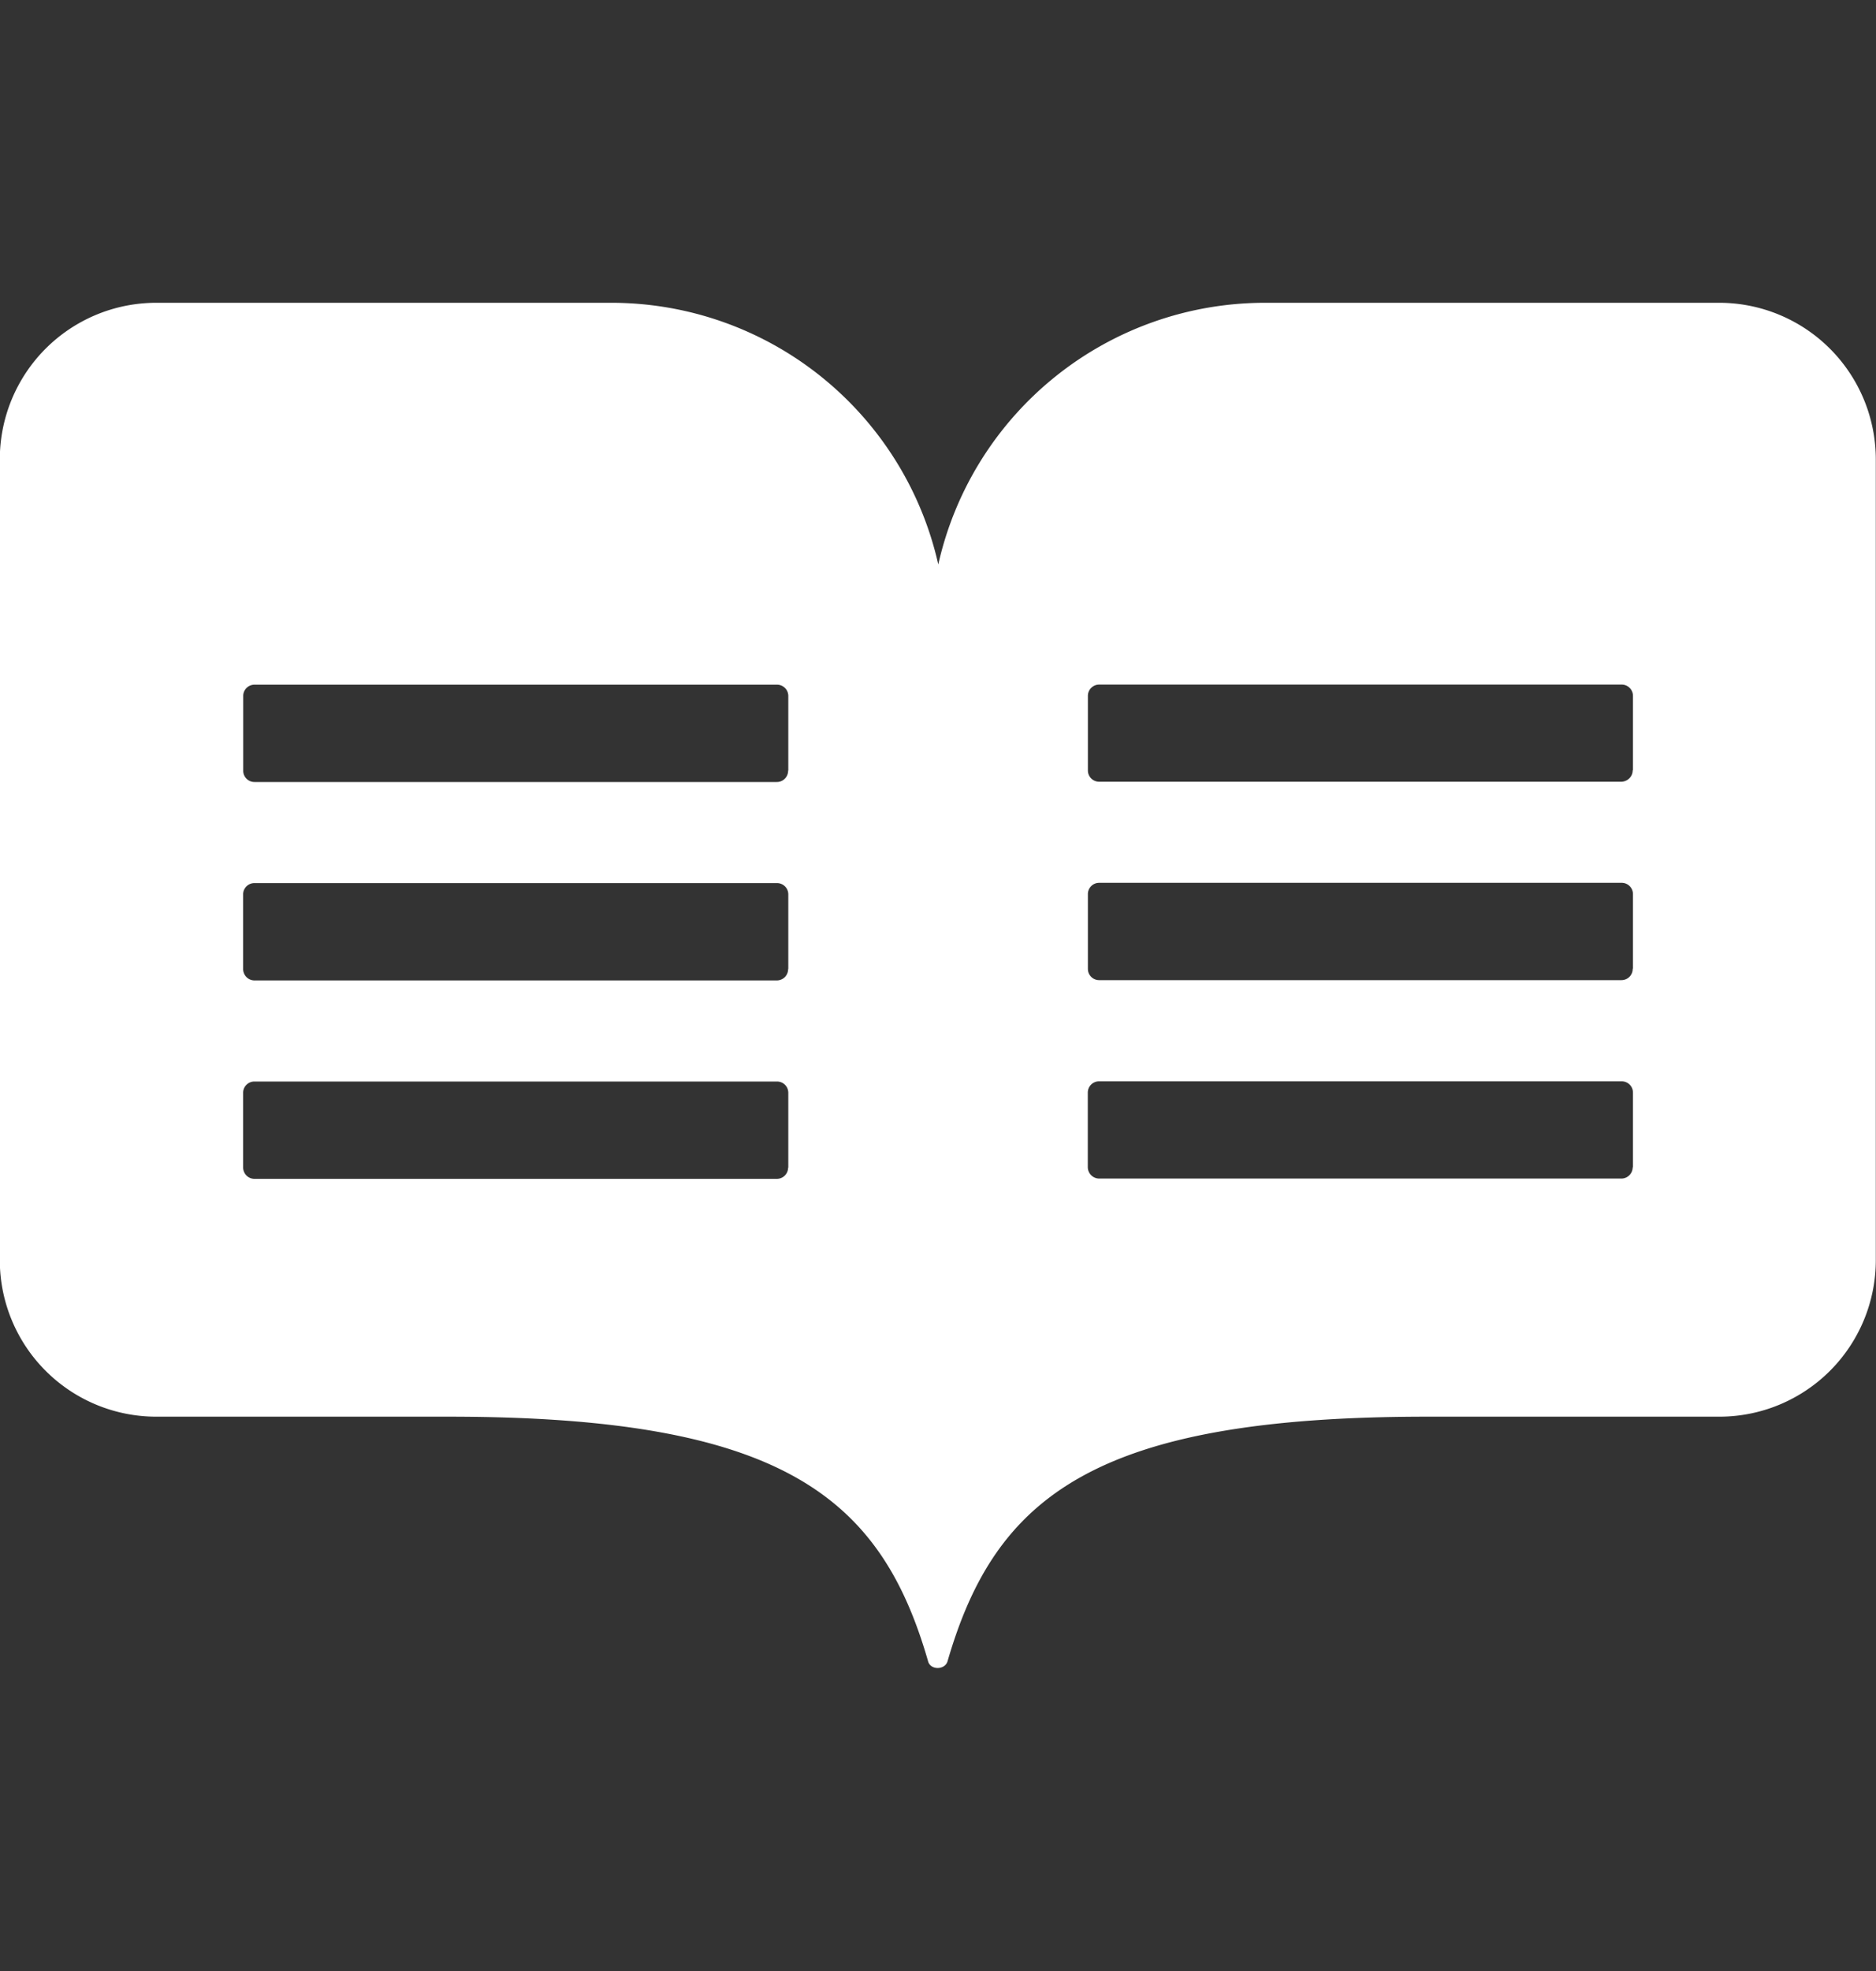 <svg xmlns="http://www.w3.org/2000/svg" width="20" height="21" fill="none" viewBox="0 0 20 21">
  <rect x="0" y="0" width="20" height="21" fill="#333333" stroke="none"/>
  <g clip-path="url(#a)">
    <path fill="#fff" d="M18.344 3.226h-4.855a3.57 3.57 0 0 0-3.486 2.788 3.573 3.573 0 0 0-3.486-2.788h-4.85A1.668 1.668 0 0 0-.002 4.893v8.535a1.668 1.668 0 0 0 1.667 1.666H4.78c3.548 0 4.607.847 5.114 2.605.024.097.18.097.208 0 .51-1.757 1.57-2.605 5.114-2.605h3.115a1.668 1.668 0 0 0 1.667-1.666V4.896a1.67 1.67 0 0 0-1.656-1.67ZM8.402 12.44a.12.12 0 0 1-.12.12H2.714a.12.12 0 0 1-.112-.074.12.12 0 0 1-.01-.046v-.795a.12.12 0 0 1 .122-.122h5.57a.12.12 0 0 1 .12.122v.795h-.003Zm0-2.115a.12.12 0 0 1-.12.121H2.714a.12.12 0 0 1-.112-.074.121.121 0 0 1-.01-.047V9.53a.12.12 0 0 1 .122-.121h5.57a.12.12 0 0 1 .12.121v.795h-.003Zm0-2.114a.12.12 0 0 1-.12.121H2.714a.12.12 0 0 1-.121-.121v-.795a.12.12 0 0 1 .121-.121h5.57a.12.12 0 0 1 .12.12v.796h-.003Zm9.004 4.226a.121.121 0 0 1-.121.12h-5.566a.122.122 0 0 1-.112-.074.121.121 0 0 1-.01-.046v-.796a.12.12 0 0 1 .122-.12h5.57a.12.12 0 0 1 .12.12v.796h-.003Zm0-2.115a.118.118 0 0 1-.035.086.12.12 0 0 1-.086.035h-5.566a.12.12 0 0 1-.121-.12v-.796a.12.12 0 0 1 .12-.121h5.57a.12.12 0 0 1 .121.121v.795h-.003Zm0-2.115a.121.121 0 0 1-.075.112.12.12 0 0 1-.046.01h-5.566a.12.12 0 0 1-.121-.122v-.792a.12.12 0 0 1 .12-.121h5.57a.12.12 0 0 1 .121.121v.792h-.003Z"/>
  </g>
  <defs>
    <clipPath id="a">
      <path fill="#fff" d="M0 .5h20v20H0z"/>
    </clipPath>
  </defs>
</svg>
